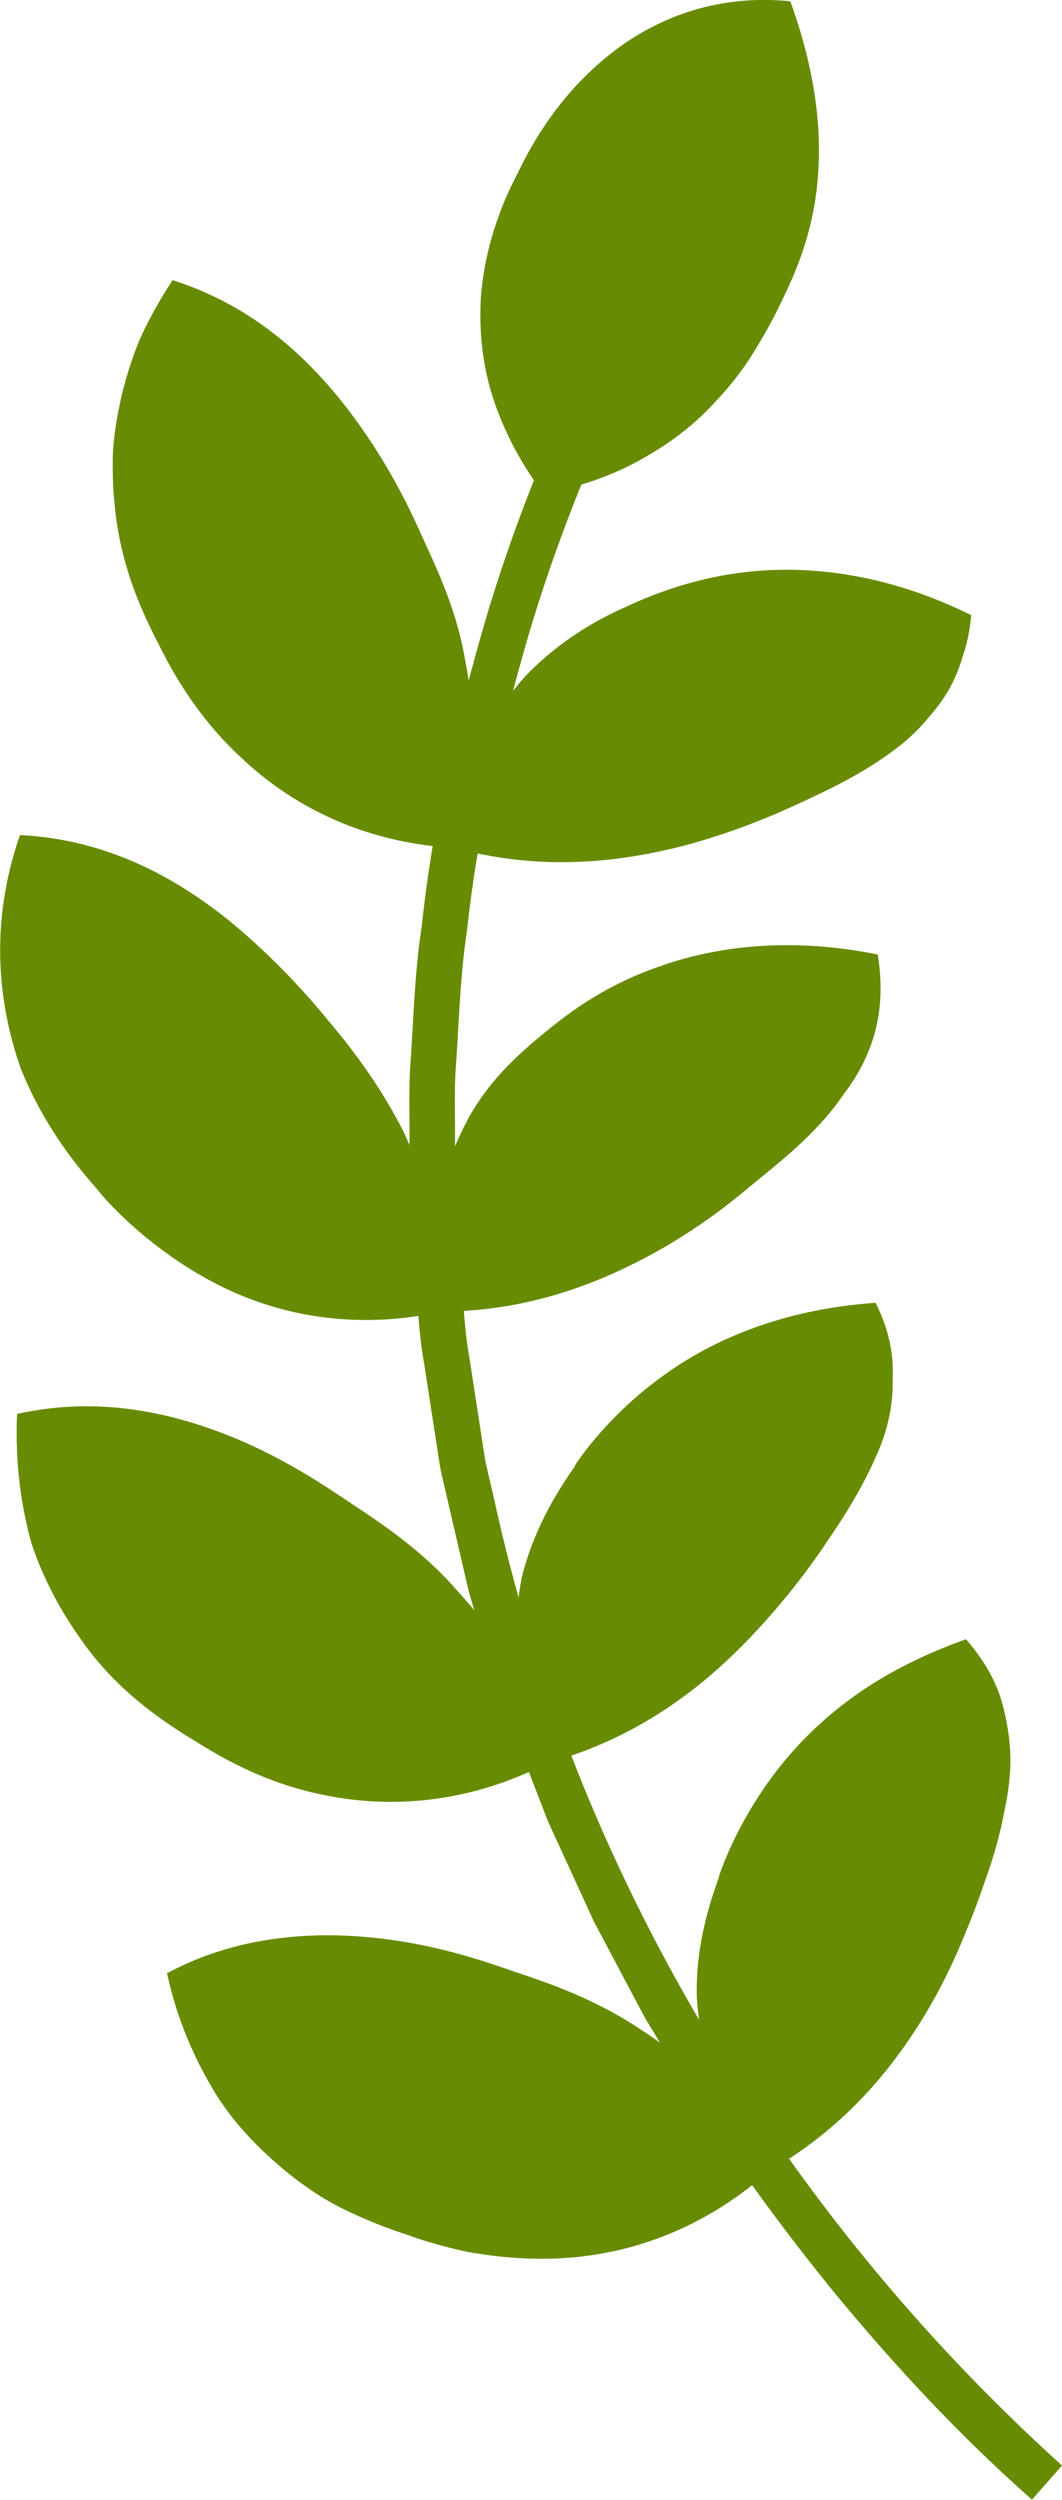 <?xml version="1.0" encoding="UTF-8"?>
<svg id="Layer_2" xmlns="http://www.w3.org/2000/svg" viewBox="0 0 59.07 139.02">
  <defs>
    <style>
      .cls-1 {
        fill: #678c03;
      }
    </style>
  </defs>
  <g id="Layer_1-2" data-name="Layer_1">
    <g>
      <path class="cls-1" d="M34.72,21.47c-2.23,4.79-4.17,9.73-5.6,14.82-1.43,5.08-2.59,10.26-3.15,15.51-.4,2.61-.44,5.26-.64,7.89-.06,1.32-.01,2.64-.02,3.96.03,1.32-.05,2.64.09,3.96l.3,3.95c.1,1.32.17,2.64.41,3.94l.6,3.91c.11.65.19,1.31.31,1.96l.45,1.93c4.47,20.66,15.95,39.67,31.6,53.81l-1.67,1.9c-4.07-3.6-7.77-7.58-11.2-11.77-3.4-4.21-6.57-8.62-9.29-13.31l-1.05-1.74-.95-1.79-1.9-3.59-1.69-3.69-.85-1.85-.73-1.9-1.46-3.8c-.45-1.28-.82-2.58-1.23-3.88-.37-1.3-.86-2.57-1.14-3.9l-.92-3.96-.46-1.98c-.13-.67-.21-1.34-.32-2.01l-.62-4.02c-.25-1.34-.32-2.69-.42-4.04l-.3-4.06c-.15-1.35-.07-2.71-.09-4.06.01-1.36-.04-2.71.02-4.07.2-2.7.24-5.42.66-8.1.57-5.4,1.76-10.71,3.23-15.92,1.46-5.22,3.45-10.28,5.74-15.19l2.29,1.08Z"/>
      <path class="cls-1" d="M28.82,9.58c-.69,1.31-1.81,3.74-2.07,6.89-.09,1.59,0,3.33.53,5.2.55,1.87,1.48,3.83,2.96,5.79,2.32-.44,4.2-1.18,5.73-2.09,1.56-.89,2.82-1.93,3.79-3,1.01-1.05,1.78-2.12,2.33-3.06.57-.93.98-1.72,1.22-2.21.55-1.15,1.59-3.15,2.03-5.94.43-2.81.31-6.41-1.38-11.09-4.68-.47-8.33,1.36-10.78,3.58-2.49,2.22-3.81,4.79-4.36,5.93Z"/>
      <path class="cls-1" d="M34.97,33.68c-1.35.58-3.6,1.71-5.69,3.86-1,1.08-1.87,2.44-2.54,4.06-.35.81-.57,1.7-.69,2.66-.13.96-.18,1.98-.12,3.06,4.81,1.16,9.05.51,12.3-.34,3.21-.88,5.62-2.02,6.67-2.51,1.22-.58,3.37-1.56,5.31-3.13.47-.39.93-.83,1.33-1.31.42-.48.84-1,1.18-1.58.34-.58.62-1.22.82-1.92.24-.7.41-1.46.48-2.32-4.44-2.2-8.59-2.75-12.01-2.45-3.36.29-5.9,1.4-7.04,1.91Z"/>
      <path class="cls-1" d="M8.73,35.65c-.73-1.45-2.05-4.11-2.36-7.64-.09-.88-.12-1.82-.09-2.81.05-.98.22-1.99.45-3.05.24-1.05.58-2.14,1.03-3.25.49-1.09,1.1-2.2,1.84-3.32,4.72,1.5,7.82,4.61,9.95,7.45,2.16,2.88,3.38,5.58,3.91,6.76.61,1.38,1.88,3.85,2.39,6.8.3,1.49.49,3.14.31,4.88-.1.87-.22,1.78-.44,2.72-.22.94-.54,1.92-.99,2.93-4.95-.42-8.68-2.49-11.31-4.98-2.68-2.47-4.07-5.25-4.69-6.5Z"/>
      <path class="cls-1" d="M30.3,57.42c-1.09.91-3.18,2.58-4.47,5.2-.66,1.31-1.27,2.84-1.42,4.58-.12,1.73.07,3.67.74,5.73,4.94-.15,8.87-1.89,11.8-3.57,1.46-.85,2.67-1.71,3.61-2.44.47-.37.88-.7,1.22-.99.36-.3.66-.54.89-.73,1.06-.88,2.94-2.39,4.28-4.38,1.52-2.01,2.41-4.45,1.87-7.74-4.86-.98-9-.47-12.21.69-3.26,1.13-5.33,2.86-6.3,3.64Z"/>
      <path class="cls-1" d="M5.45,66.19c-1.06-1.21-2.96-3.44-4.3-6.78-1.16-3.32-1.83-7.83-.04-12.97,4.95.24,8.75,2.46,11.54,4.68,2.74,2.23,4.71,4.54,5.53,5.54,1,1.18,2.67,3.23,4.1,5.95.71,1.36,1.19,2.9,1.54,4.63.38,1.73.48,3.64.13,5.83-4.88.9-9.02-.11-12.2-1.82-3.15-1.68-5.44-3.99-6.29-5.04Z"/>
      <path class="cls-1" d="M31.99,81.52c-.81,1.16-2.25,3.3-2.97,6.21-.29,1.43-.35,3.04-.09,4.78.15.86.33,1.77.71,2.65.39.89.88,1.78,1.5,2.68,4.73-1.46,8.04-4.16,10.37-6.55,2.33-2.41,3.87-4.61,4.49-5.56.77-1.12,2.06-3.05,2.99-5.36.44-1.15.7-2.39.66-3.69.07-1.33-.19-2.73-.95-4.23-4.95.34-8.79,1.92-11.57,3.88-2.78,1.94-4.52,4.19-5.16,5.18Z"/>
      <path class="cls-1" d="M10.4,96.55c-1.36-.88-3.9-2.49-5.92-5.41-1.03-1.45-2.02-3.2-2.72-5.28-.59-2.1-.93-4.52-.81-7.23,4.83-1.08,9.1.07,12.39,1.46,3.29,1.42,5.61,3.16,6.76,3.89,1.28.87,3.56,2.38,5.49,4.66,1.04,1.13,2.04,2.44,2.79,4.03.39.79.66,1.66.97,2.58.31.92.54,1.92.68,3.01-4.46,2.16-8.76,2.29-12.31,1.5-3.54-.76-6.12-2.47-7.32-3.22Z"/>
      <path class="cls-1" d="M40,104.35c-.47,1.33-1.33,3.79-1.24,6.77.09,1.46.41,3.05,1.09,4.67.71,1.59,1.87,3.17,3.47,4.62,4.22-2.57,6.78-6.02,8.47-8.95.84-1.47,1.45-2.83,1.9-3.95.48-1.14.8-2.04.99-2.6.23-.64.55-1.54.82-2.57.14-.52.26-1.06.37-1.64.13-.59.23-1.2.28-1.82.13-1.25,0-2.52-.32-3.83-.3-1.32-.98-2.6-2.1-3.89-2.32.82-4.35,1.86-6.03,3.03-1.67,1.17-3.02,2.47-4.1,3.78-2.13,2.59-3.23,5.23-3.61,6.37Z"/>
      <path class="cls-1" d="M22.95,124.38c-.77-.25-1.84-.61-3.08-1.17-.62-.28-1.29-.61-1.96-1.02-.66-.41-1.34-.89-2.02-1.45-1.35-1.12-2.78-2.51-3.92-4.34-1.12-1.85-2.12-4.05-2.68-6.67,2.2-1.17,4.37-1.73,6.47-1.97,2.1-.24,4.09-.14,5.87.1,3.58.48,6.25,1.56,7.53,1.97,1.47.5,4.03,1.38,6.52,3.06,1.29.82,2.56,1.86,3.67,3.22,1.15,1.33,2.21,2.94,2.98,5.01-3.81,3.19-7.91,4.36-11.5,4.48-1.79.06-3.44-.12-4.82-.37-1.34-.28-2.41-.62-3.06-.84Z"/>
    </g>
  </g>
</svg>